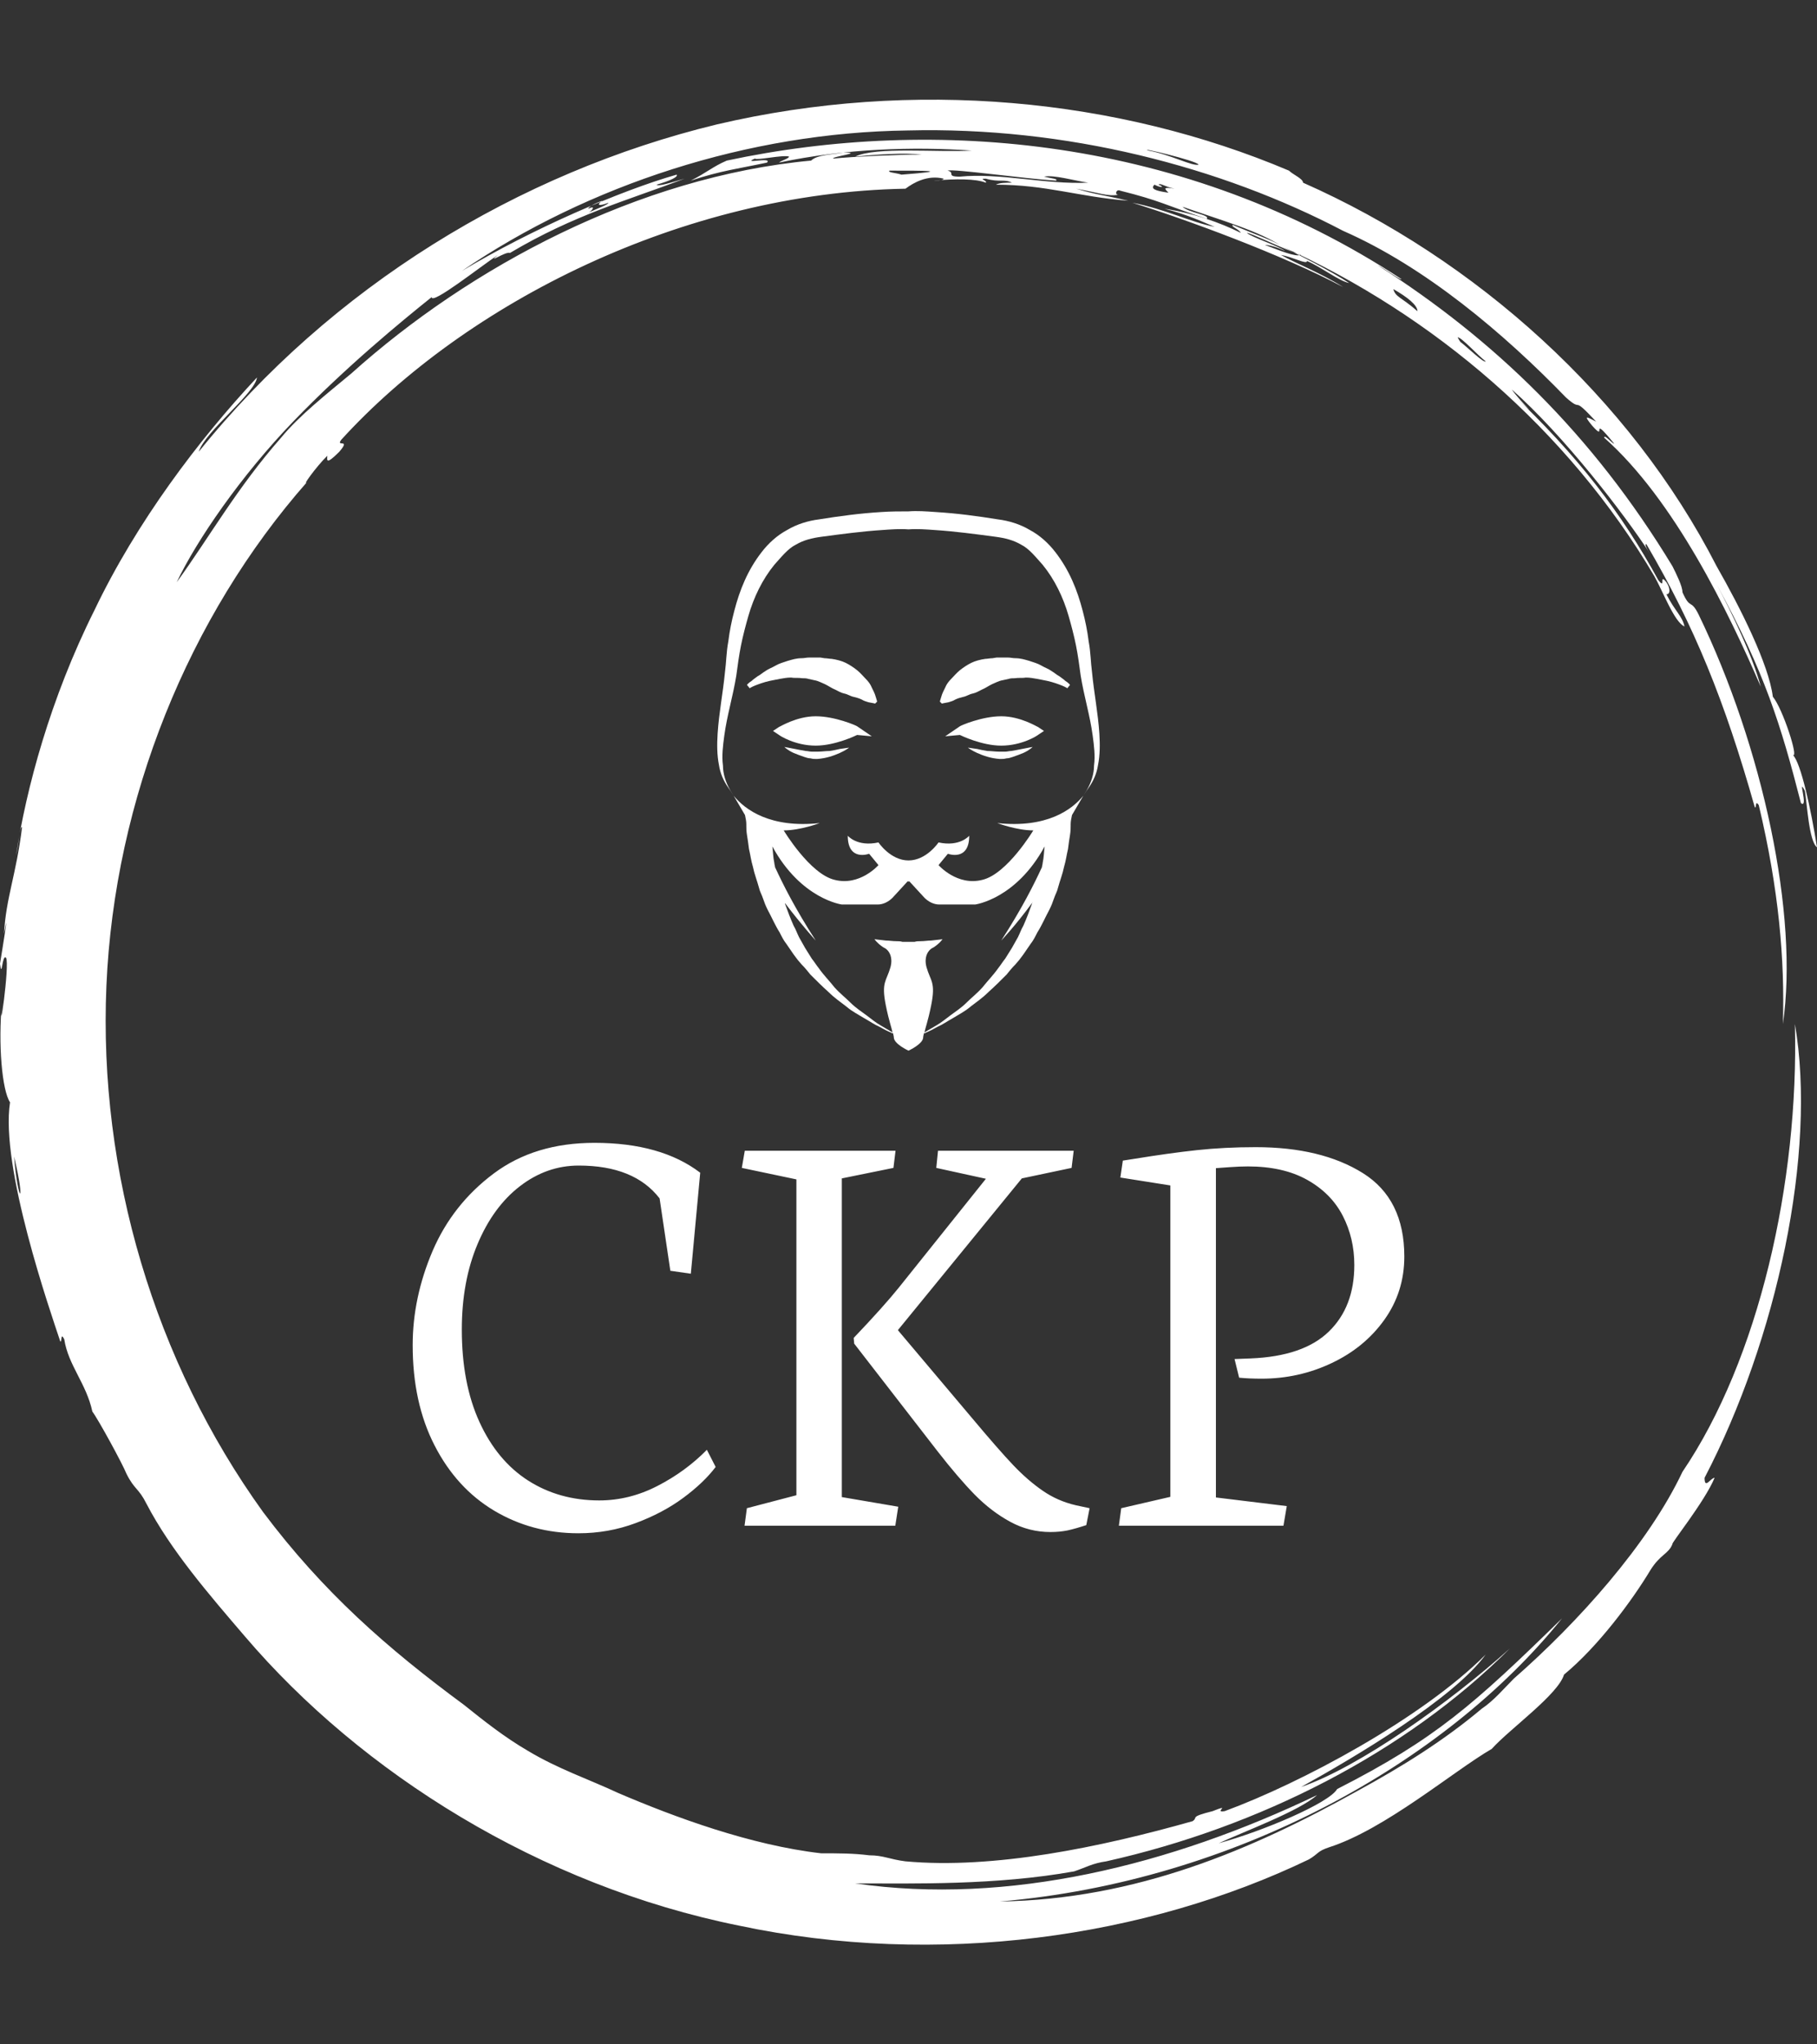 <svg xmlns="http://www.w3.org/2000/svg" version="1.1" xmlns:xlink="http://www.w3.org/1999/xlink" xmlns:svgjs="http://svgjs.dev/svgjs" width="2000" height="2250" viewBox="0 0 2000 2250"><rect x="0" y="0" width="2000" height="2250" fill="#333333" stroke="none"/><g transform="matrix(1,0,0,1,0,0)"><svg viewBox="0 0 320 360" data-background-color="#ffffff" preserveAspectRatio="xMidYMid meet" height="2250" width="2000" xmlns="http://www.w3.org/2000/svg" xmlns:xlink="http://www.w3.org/1999/xlink"><g id="tight-bounds" transform="matrix(1,0,0,1,0,0)"><svg viewBox="0 0 320 360" height="360" width="320"><g><svg></svg></g><g><svg viewBox="0 0 320 360" height="360" width="320"><g><path xmlns="http://www.w3.org/2000/svg" d="M219.58 41.008c0.707 0 6.365 2.829 9.547 3.89-1.061 0.354-3.536-0.707-6.365-1.768 0.707 0 2.122 0.354 3.536 1.06-0.707-0.707-6.011-2.475-6.718-3.182M166.895 30.047c1.061-0.354 13.436 1.414 19.094 1.768 0.354-0.354-0.707-0.354-2.122-0.707 1.768-0.354 5.304 0.707 7.779 1.06-7.425 0.354-15.558-1.768-22.629-1.06-2.475 0-0.707-0.707-2.122-1.061M156.641 30.047c6.365 0 11.315 0 2.121 0.707-1.061-0.354-2.475-0.354-2.121-0.707M256.707 59.395c0.707 0 3.536 3.182 4.95 4.243-0.354 0.354-3.182-2.475-4.596-3.536 0.354 0.354 0 0-0.354-0.707M249.635 54.798c-2.829-2.475-3.889-2.475-4.243-3.889 2.475 1.414 4.243 2.829 4.243 3.889M204.022 32.522c0.354-0.354 1.061 0.354 2.829 0.707-2.122-0.354-1.768 0-1.061 0.707-2.475-0.354-3.182-0.707-2.475-1.414 1.414 0.707 1.768 0.354 0.707 0M103.602 36.765c0-0.354 1.414-1.061 2.475-1.414-1.061 0.707-0.707 1.061 1.061 0.353 0 0.354-2.122 1.061-3.536 1.768 0.707-0.354 1.414-1.414 0-0.707M211.094 28.986c-1.061 0.354-4.95-1.768-8.84-2.475-2.122-0.707 8.486 1.768 8.84 2.475M2.475 203.66c2.122 8.84 0.707 8.486 0 0M2.829 150.621c0.354-1.414 0.707-5.304 1.06-4.95-1.061 8.486-2.829 12.376-3.182 18.74 1.061-5.657-0.354 3.182-0.707 5.304 0.354 2.829 0.354-1.768 1.061-1.06 0.707 1.061-1.414 15.912-0.707 7.779-0.707 7.425 0 15.558 1.414 17.679-1.768 11.315 7.072 36.773 8.84 42.077 0.354 0.354 0-1.768 0.707-0.353 0.707 4.597 3.889 7.779 4.95 12.729 1.061 1.414 5.304 9.193 6.011 10.962 1.414 2.829 2.122 2.475 3.536 5.303 4.243 8.133 10.961 15.912 17.326 23.337 20.508 24.044 51.978 43.845 86.984 50.918 35.006 7.425 71.779 2.122 100.419-11.669 1.768-1.061 1.414-1.414 3.536-2.122 9.901-3.182 21.923-13.436 28.641-17.326 3.182-3.536 11.669-9.547 12.73-13.082 6.011-4.95 12.022-13.083 15.204-18.387 1.768-2.829 3.182-2.829 3.889-4.597-0.354 0 5.657-7.425 7.426-11.668-0.707 0-1.768 2.122-1.768 0 12.729-24.398 19.801-57.282 15.911-79.912 0.707 27.934-6.365 59.05-19.801 78.851-6.011 12.729-18.387 26.519-29.701 36.42-1.768 1.768-3.536 3.889-5.658 5.304-6.718 5.657-14.144 10.254-21.922 14.497-18.387 10.254-38.895 19.094-62.94 19.447 41.37-3.536 78.497-24.398 99.006-49.856-15.558 15.204-22.276 21.215-39.602 30.055-1.414 2.475-13.083 7.425-20.862 9.547 4.597-2.122 14.144-5.657 17.326-8.486-25.812 12.376-54.453 19.448-81.326 15.558 10.254 0 24.751 0.354 38.541-2.121 2.122-0.707 3.182-1.414 5.658-1.768 26.873-6.011 52.685-19.094 71.072-37.481-10.608 9.547-26.519 20.862-36.774 24.398 9.547-5.304 26.873-15.558 32.53-23.337-11.315 11.315-32.53 22.63-45.966 27.58-2.122 0.354 1.414-1.414-2.122 0-4.243 1.061-2.475 1.061-3.536 1.768-16.265 4.597-35.006 8.486-50.563 7.072-2.829-0.354-3.889-1.061-6.365-1.061-2.829-0.354-5.304-0.354-8.486-0.354-12.376-1.414-25.812-6.365-35.713-10.607-5.304-2.475-10.608-4.243-15.912-7.426-4.243-2.475-7.779-5.304-11.314-8.132-13.436-9.901-24.751-19.801-35.36-33.945-19.094-26.519-28.994-59.757-27.58-92.641 1.414-32.884 14.497-65.061 35.359-88.752-1.061 1.061 1.414-2.475 3.536-4.596 0 0.707-0.354 1.768 2.122-0.707 2.122-2.475-0.707-0.707 0.353-2.122 21.923-24.044 60.111-43.492 99.36-44.199 1.414-1.061 3.889-2.475 6.718-1.768 0 0.354-1.768 0.354-1.768 0.354 3.889-0.354 7.425-0.354 9.193 0.353 0.354-0.354-1.414-0.707 0-0.707 2.475 0.707 3.182 0 4.597 0.707-1.061 0-2.122 0-2.829 0.354 8.84 0 14.497 2.122 23.337 2.829-4.597-1.061-5.657-1.061-9.193-2.122 3.889 0.707 5.657 1.414 7.425 1.061-0.707 0-0.354-1.061 0.354-0.707 7.072 1.768 7.779 2.475 15.204 4.95 0.707-0.707-3.182-1.061-4.243-2.122 7.072 2.475 13.436 4.243 17.68 7.072-1.414-1.061-5.657-2.475-8.84-3.889-0.354 0.354 1.061 0.707 1.414 1.414-3.536-1.768-8.486-3.536-13.436-4.243 4.243 1.061 7.072 2.475 8.84 3.182-3.889-0.707-8.84-3.182-14.498-4.243 9.193 2.829 26.519 9.193 37.127 14.851-3.889-2.475-8.486-4.243-10.961-5.657 2.122 0.354 4.597 1.768 4.597 1.06 2.475 1.061 5.657 3.536 7.425 3.89-3.182-2.122-9.547-5.304-11.668-6.365 26.519 12.022 50.21 32.177 65.414 57.989 1.414 2.475 3.536 8.133 5.304 8.84-0.354-1.768-1.768-2.829-3.182-5.657 0.707 0 0.707-1.061 0-2.122-1.414-1.768 0 1.414-1.415-0.354-6.365-11.669-14.144-21.923-26.165-33.237 6.718 6.365 1.768 1.768 0.353-0.354 9.193 8.133 19.801 21.923 24.398 28.995-0.707-1.061-1.061-1.768-0.707-1.768 8.486 14.497 13.79 27.58 19.094 46.32 0.354 0.354 0-1.414 0.707-0.353 3.536 14.851 4.597 27.227 4.243 38.541 2.829-19.094-3.536-48.796-14.851-72.133-1.414-2.829-1.414-0.707-2.829-3.889 0-1.061-1.061-3.182-1.768-4.597-14.144-23.337-31.47-39.956-51.978-53.038 1.414 0.707 4.243 2.829 4.244 2.475-38.188-25.105-82.387-28.641-118.807-20.862-2.475 1.061-3.536 2.122-6.365 3.536 5.304-1.768 8.486-2.122 13.437-3.183 1.061-1.061-4.597 0.354-2.122-0.707 0.354 0.354 4.95-0.707 6.011-0.353 0 0.354-1.414 0.707-1.768 1.06 11.669-2.475 23.691-2.829 33.945-2.121-6.011 0.354-16.972-0.707-20.508 1.061 3.536-0.354 8.486-0.707 11.668-0.354-4.243 0-12.022 0.354-15.558 0.707-0.354-0.354 5.657-1.061 1.768-1.06-1.768 0.354-4.597 0.354-5.657 1.414-30.409 2.829-60.111 18.74-80.973 37.481-4.243 3.536-9.193 7.425-12.375 11.314-7.779 8.84-12.729 17.68-18.387 25.459 3.536-7.425 11.315-18.74 20.508-28.287 9.193-9.547 19.094-17.68 24.398-21.923 0 1.414 8.486-5.304 11.669-7.425-2.122 1.768 1.414-0.707 2.121-0.354 11.315-6.718 20.508-9.193 30.763-13.083-2.475 0.707-4.597 1.414-4.951 1.061 2.475-0.707 3.889-1.414 3.536-1.768-9.901 2.829-25.459 9.547-37.834 16.972 22.276-15.204 50.564-24.398 78.497-24.751 27.934-0.707 55.16 6.365 76.729 17.68 14.497 6.365 28.287 18.033 39.249 29.348 3.182 2.829 0.707-0.707 5.304 4.243-1.414-0.707-2.475-1.414-0.707 0.707 2.829 3.182-0.707-2.475 3.889 3.182-0.354 0-1.768-1.768-1.768-1.061 12.376 10.961 21.923 30.762 27.58 43.846-1.414-5.304-4.95-12.729-7.779-18.033 8.486 15.558 11.315 24.751 14.851 38.541 1.414 1.061-0.707-4.95 0.707-2.121 0.354 2.122 0.707 8.84 2.122 9.9-1.061-6.718-2.829-14.851-4.243-16.265 1.061 0.707-1.768-8.133-3.536-10.254-0.707-5.657-5.657-15.558-9.901-22.984-15.204-29.702-42.431-54.099-72.839-67.536 0-0.707-1.768-1.414-2.476-2.121-30.055-12.729-66.122-16.265-100.773-8.133-35.006 8.486-67.889 28.641-91.227 57.636 1.061-3.536 9.901-10.254 10.255-13.083-10.254 10.961-21.215 25.459-28.641 41.016-7.779 15.558-12.022 31.47-13.79 43.138" fill="#ffffff" fill-rule="nonzero" stroke="none" stroke-width="1" stroke-linecap="butt" stroke-linejoin="miter" stroke-miterlimit="10" stroke-dasharray="" stroke-dashoffset="0" font-family="none" font-weight="none" font-size="none" text-anchor="none" style="mix-blend-mode: normal" data-fill-palette-color="tertiary"></path></g><g transform="matrix(1,0,0,1,72.665,90)"><svg viewBox="0 0 174.669 180" height="180" width="174.669"><g><svg viewBox="0 0 174.669 180" height="180" width="174.669"><g><svg viewBox="0 0 224 230.836" height="180" width="174.669"><g transform="matrix(1,0,0,1,0,142.666)"><svg viewBox="0 0 224 88.17" height="88.17" width="224"><g id="textblocktransform"><svg viewBox="0 0 224 88.17" height="88.17" width="224" id="textblock"><g><svg viewBox="0 0 224 88.17" height="88.17" width="224"><g transform="matrix(1,0,0,1,0,0)"><svg width="224" viewBox="1.22 -31.01 80.32 31.62" height="88.17" data-palette-color="#77d4fc"><path d="M14.65 0.61Q17.07 0.61 19.27-0.21 21.48-1.03 23.14-2.26 24.8-3.49 25.76-4.76L25.76-4.76 25.05-6.15Q23.32-4.39 21.04-3.22 18.77-2.05 16.33-2.05L16.33-2.05Q13.09-2.05 10.57-3.66 8.06-5.27 6.63-8.4 5.2-11.52 5.2-15.89L5.2-15.89Q5.2-19.78 6.47-22.8 7.74-25.83 9.91-27.5 12.08-29.17 14.67-29.17L14.67-29.17Q19.17-29.17 21.22-26.51L21.22-26.51 22.09-20.65 23.75-20.41 24.51-28.59Q21.34-31.01 15.94-31.01L15.94-31.01Q11.11-31.01 7.79-28.53 4.47-26.05 2.84-22.27 1.22-18.48 1.22-14.62L1.22-14.62Q1.22-9.96 2.99-6.51 4.76-3.05 7.82-1.22 10.89 0.61 14.65 0.61L14.65 0.61ZM27.88-28.98L32.3-28.05 32.3-2.47 28.29-1.42 28.1 0 40.31 0 40.55-1.54 35.98-2.32 35.98-28.13 40.16-28.98 40.33-30.37 28.12-30.37 27.88-28.98ZM36.98-14.75L43.75-6.01Q45.41-3.88 46.75-2.51 48.09-1.15 49.62-0.32 51.14 0.51 52.88 0.51L52.88 0.51Q53.61 0.51 54.26 0.38 54.9 0.24 55.78-0.05L55.78-0.05 56.05-1.42 54.93-1.66Q53.46-2 52.26-2.83 51.05-3.66 49.86-4.91 48.68-6.15 46.51-8.74L46.51-8.74 40.52-15.84 50.56-28.13 54.59-28.98 54.76-30.37 43.77-30.37 43.63-28.98 47.65-28.1 40.6-19.29Q39.38-17.77 36.94-15.21L36.94-15.21 36.98-14.75ZM71.75 0L72.02-1.59 66.28-2.29 66.28-28.96Q66.55-28.98 67.39-29.04 68.23-29.1 68.87-29.1L68.87-29.1Q71.72-29.1 73.66-28.02 75.61-26.93 76.55-25.11 77.49-23.29 77.49-21.12L77.49-21.12Q77.49-17.72 75.42-15.72 73.36-13.72 69.09-13.55L69.09-13.55 67.79-13.5 68.16-11.99Q68.99-11.91 69.97-11.91L69.97-11.91Q72.99-11.91 75.65-13.17 78.32-14.43 79.93-16.69 81.54-18.95 81.54-21.8L81.54-21.8Q81.54-26.46 78.18-28.56 74.82-30.66 69.5-30.66L69.5-30.66Q66.99-30.66 64.75-30.42 62.52-30.18 59.64-29.71L59.64-29.71 58.74-29.57 58.54-28.2 62.59-27.56 62.59-2.34 58.61-1.42 58.42 0 71.75 0Z" opacity="1" transform="matrix(1,0,0,1,0,0)" fill="#ffffff" class="wordmark-text-0" data-fill-palette-color="primary" id="text-0"></path></svg></g></svg></g></svg></g></svg></g><g transform="matrix(1,0,0,1,68.801,0)"><svg viewBox="0 0 86.397 121.851" height="121.851" width="86.397"><g><svg xmlns="http://www.w3.org/2000/svg" xmlns:xlink="http://www.w3.org/1999/xlink" version="1.1" x="0" y="0" viewBox="21.34 9.659 57.32 80.841" enable-background="new 0 0 100 100" xml:space="preserve" height="121.851" width="86.397" class="icon-icon-0" data-fill-palette-color="accent" id="icon-0"><g fill="#7fcbfc" data-fill-palette-color="accent"><path d="M44.5 36.1c-0.2-0.5-0.5-0.9-0.9-1.3-0.4-0.4-0.8-0.9-1.3-1.3-0.5-0.4-1.1-0.8-1.7-1.1-0.6-0.3-1.4-0.5-2.1-0.6-0.3 0-0.7-0.1-1.1-0.1l-0.6-0.1h-0.6-1.1c-0.4 0-0.7 0.1-1.1 0.1-0.8 0-1.4 0.2-2.1 0.4-0.6 0.2-1.3 0.4-1.8 0.7-0.5 0.3-1.1 0.5-1.5 0.8-0.5 0.3-0.8 0.6-1.2 0.8-0.4 0.3-0.7 0.5-0.9 0.7-0.5 0.3-0.7 0.6-0.7 0.6l0.4 0.5c0 0 0.3-0.2 0.8-0.4 0.5-0.2 1.3-0.5 2.2-0.7 0.5-0.1 1-0.2 1.5-0.3 0.6-0.1 1.1-0.2 1.7-0.2 0.5 0.1 1.1 0 1.7 0.1 0.3 0 0.6 0 0.9 0.1l0.9 0.2c0.6 0.1 1.1 0.4 1.6 0.6 0.6 0.3 1 0.6 1.5 0.8 0.4 0.2 0.9 0.5 1.4 0.6s0.9 0.4 1.4 0.5c0.4 0.1 0.8 0.2 1.2 0.4 0.3 0.2 0.7 0.3 1 0.4 0.6 0.1 1 0.2 1 0.2l0.3-0.3c0 0-0.1-0.4-0.3-1C44.9 36.9 44.7 36.5 44.5 36.1z" fill="#ffffff" data-fill-palette-color="accent"></path><path d="M36.1 40.4c-2.9 0-5.4 1.6-5.5 1.6l-0.9 0.6 0.9 0.6c0.1 0.1 2.4 1.6 5.5 1.6 2.9 0 6-1.5 6.2-1.6l2.2 0.2-2.2-1.5C42.2 41.8 39 40.4 36.1 40.4z" fill="#ffffff" data-fill-palette-color="accent"></path><path d="M38.2 45.6c-0.6 0-1.2 0.1-1.8 0.1-0.3 0-0.6 0-0.9 0s-0.6-0.1-0.9-0.1c-0.6-0.1-1.1-0.2-1.6-0.3-1-0.2-1.6-0.3-1.6-0.3s0.5 0.5 1.4 0.9c0.5 0.2 1 0.4 1.6 0.6 0.3 0.1 0.6 0.2 0.9 0.2 0.4 0.1 0.6 0.1 1 0.1 1.4-0.1 2.5-0.5 3.4-0.9 0.9-0.4 1.4-0.8 1.4-0.8s-0.7 0.1-1.4 0.2C39.3 45.4 38.8 45.5 38.2 45.6z" fill="#ffffff" data-fill-palette-color="accent"></path><path d="M73.5 35.1c-0.2-0.2-0.5-0.4-0.9-0.7-0.4-0.2-0.7-0.5-1.2-0.8-0.4-0.3-1-0.5-1.5-0.8-0.5-0.3-1.2-0.5-1.8-0.7-0.7-0.2-1.3-0.4-2.1-0.4-0.4 0-0.7-0.1-1.1-0.1h-1.1-0.6l-0.6 0.1c-0.4 0-0.8 0.1-1.1 0.1-0.7 0.1-1.5 0.3-2.1 0.6-0.6 0.3-1.2 0.7-1.7 1.1-0.5 0.4-0.9 0.9-1.3 1.3-0.4 0.4-0.7 0.8-0.9 1.3-0.2 0.4-0.4 0.8-0.5 1.1-0.2 0.6-0.3 1-0.3 1l0.3 0.3c0 0 0.4-0.1 1-0.2 0.3-0.1 0.7-0.2 1-0.4 0.4-0.2 0.8-0.3 1.2-0.4 0.5-0.1 0.9-0.4 1.4-0.5s1-0.4 1.4-0.6c0.5-0.2 0.9-0.5 1.5-0.8 0.5-0.2 1-0.5 1.6-0.6l0.9-0.2c0.3-0.1 0.6-0.1 0.9-0.1 0.6-0.1 1.2 0 1.7-0.1 0.6 0 1.1 0.1 1.7 0.2 0.5 0.1 1 0.2 1.5 0.3 0.9 0.2 1.7 0.5 2.2 0.7 0.5 0.2 0.8 0.4 0.8 0.4l0.4-0.5C74.2 35.7 74 35.4 73.5 35.1z" fill="#ffffff" data-fill-palette-color="accent"></path><path d="M63.9 40.4c-2.9 0-6.1 1.4-6.2 1.5l-2.2 1.5 2.2-0.2c0.2 0.1 3.3 1.6 6.2 1.6 3.1 0 5.4-1.5 5.5-1.6l0.9-0.6L69.4 42C69.3 42 66.8 40.4 63.9 40.4z" fill="#ffffff" data-fill-palette-color="accent"></path><path d="M65.4 45.6c-0.3 0-0.6 0.1-0.9 0.1s-0.6 0-0.9 0c-0.6 0-1.2-0.1-1.8-0.1-0.6-0.1-1.1-0.2-1.5-0.3-0.7-0.1-1.4-0.2-1.4-0.2s0.5 0.4 1.4 0.8c0.9 0.4 2 0.8 3.4 0.9 0.4 0 0.6 0 1-0.1 0.3 0 0.6-0.1 0.9-0.2 0.6-0.2 1.1-0.4 1.6-0.6 0.9-0.4 1.4-0.9 1.4-0.9S68 45.1 67 45.3C66.5 45.4 66 45.5 65.4 45.6z" fill="#ffffff" data-fill-palette-color="accent"></path><path d="M63.3 56.4c0 0 2.9 1.1 5.4 1.1 0 0-3.9 6.5-7.6 7.4-3.8 1-6.6-2.2-6.6-2.2l1.4-1.7c0 0 3.2 1.2 3.2-2.7 0 0-1.4 1.7-4.6 1 0 0-1.8 2.7-4.5 2.7s-4.5-2.7-4.5-2.7c-3.2 0.7-4.6-1-4.6-1 0 3.9 3.2 2.7 3.2 2.7l1.4 1.7c0 0-2.8 3.2-6.6 2.2-3.7-0.9-7.6-7.4-7.6-7.4 2.5 0 5.4-1.1 5.4-1.1-7.4 0.8-11.2-2-12.9-4.1l1.7 2.9c0.1 0.5 0.2 0.9 0.2 1.4 0 0.1 0 0.1 0 0.2 0 0.3 0 0.8 0.1 1.4 0.1 0.6 0.2 1.3 0.3 2.1 0.2 0.8 0.3 1.7 0.6 2.7 0.2 1 0.6 2 0.9 3.1 0.1 0.5 0.4 1 0.6 1.6s0.4 1.1 0.7 1.7c0.6 1.1 1.1 2.3 1.8 3.4 0.3 0.6 0.6 1.2 1 1.7l1.1 1.6 0.6 0.8 0.6 0.7c0.5 0.5 0.9 1 1.3 1.5 0.9 0.9 1.8 1.8 2.7 2.6 0.9 0.9 1.8 1.5 2.7 2.2 0.8 0.7 1.8 1.2 2.6 1.7 0.9 0.5 1.6 1 2.3 1.3 0.7 0.4 1.3 0.7 1.8 0.9 0.1 0.1 0.2 0.1 0.3 0.1 0 0.2 0.1 0.4 0.1 0.6 0 1 2.2 2 2.2 2s2.2-1 2.2-2c0-0.2 0.1-0.4 0.1-0.6 0.1 0 0.2 0 0.3-0.1 0.5-0.2 1.1-0.5 1.8-0.9 0.7-0.3 1.4-0.8 2.3-1.3 0.8-0.5 1.8-1 2.6-1.7 0.9-0.7 1.8-1.3 2.7-2.2 0.9-0.8 1.8-1.7 2.7-2.6 0.4-0.5 0.8-1 1.3-1.5l0.6-0.7 0.6-0.8 1.1-1.6c0.4-0.5 0.7-1.1 1-1.7 0.7-1.1 1.2-2.3 1.8-3.4 0.3-0.6 0.5-1.1 0.7-1.7s0.5-1.1 0.6-1.6c0.3-1.1 0.7-2.1 0.9-3.1 0.3-1 0.4-1.9 0.6-2.7 0.1-0.8 0.2-1.5 0.3-2.1 0.1-0.6 0.1-1.1 0.1-1.4 0-0.1 0-0.1 0-0.2 0-0.5 0.1-0.9 0.2-1.4l1.7-2.9C74.5 54.4 70.7 57.2 63.3 56.4zM70.1 62.4c0 0.2-0.1 0.4-0.1 0.6-1.2 2.6-3 6.2-6.1 11 0 0 2.1-2.2 4.6-5.6 0 0 0-0.1 0.1-0.1 0 0-0.1 0.1-0.1 0.1 0 0 0 0 0 0.1-0.4 1.1-0.8 2.2-1.3 3.3-0.3 0.5-0.5 1.1-0.8 1.7l-0.9 1.6L65 75.9l-0.5 0.8c-0.4 0.5-0.7 1-1.1 1.5-0.7 1-1.6 1.9-2.3 2.8-0.8 0.9-1.7 1.6-2.4 2.3-0.8 0.8-1.6 1.3-2.4 1.9-0.8 0.6-1.4 1.1-2.1 1.5-0.7 0.4-1.2 0.7-1.7 1l-0.1 0.1c0.1-0.7 0.5-1.6 1-4.1 0.7-3.5-0.1-3.6-0.7-5.7-0.4-1.5 0.2-2.3 0.5-2.6 0.2-0.2 0.4-0.3 0.6-0.4 0.9-0.6 1.3-1.2 1.3-1.2s-0.7 0.1-1.7 0.2c-0.5 0-1 0.1-1.6 0.1-0.3 0-0.6 0-0.9 0.1-0.3 0-0.6 0-0.9 0s-0.6 0-0.9 0c-0.3-0.1-0.6-0.1-0.9-0.1-0.6 0-1.1-0.1-1.6-0.1-1-0.1-1.7-0.2-1.7-0.2s0.4 0.6 1.3 1.2c0.2 0.1 0.4 0.2 0.6 0.4 0.3 0.3 0.9 1.1 0.5 2.6-0.6 2.1-1.4 2.2-0.7 5.7 0.5 2.5 0.9 3.4 1 4.1l-0.1-0.1c-0.5-0.3-1-0.6-1.7-1-0.7-0.4-1.3-0.9-2.1-1.5-0.8-0.6-1.6-1.1-2.4-1.9-0.7-0.7-1.6-1.4-2.4-2.3-0.7-0.9-1.6-1.8-2.3-2.8-0.4-0.5-0.7-1-1.1-1.5L35 75.9l-0.5-0.8-0.9-1.6c-0.3-0.6-0.5-1.2-0.8-1.7-0.5-1.1-0.9-2.2-1.3-3.3 0 0 0-0.1 0-0.1 0 0-0.1-0.1-0.1-0.1 0.1 0.1 0.1 0.1 0.1 0.1 2.5 3.3 4.6 5.6 4.6 5.6-3.1-4.8-4.9-8.4-6.1-11 0-0.2-0.1-0.4-0.1-0.6-0.2-0.9-0.2-1.8-0.3-2.5 4.3 7.9 10.4 8.7 10.4 8.7h5.4c0.8 0 1.6-0.4 2.2-1l2.3-2.5 0.1 0.1 0.1-0.1 2.3 2.5c0.6 0.6 1.4 1 2.2 1H60c0 0 6.1-0.8 10.4-8.7C70.3 60.6 70.3 61.5 70.1 62.4z" fill="#ffffff" data-fill-palette-color="accent"></path><path d="M78.6 43c-0.2-3.1-0.8-6.1-1.1-9.2-0.2-1.5-0.2-3-0.5-4.6-0.2-1.6-0.5-3.1-0.9-4.6-0.8-3.1-2-6.1-4.1-8.8-1-1.3-2.3-2.5-3.8-3.3-1.5-0.9-3.2-1.4-4.8-1.6-3.1-0.5-6.1-0.9-9.3-1.1-1.4-0.1-2.8-0.2-4.1-0.1-1.3 0-2.7 0-4.1 0.1-3.2 0.2-6.2 0.6-9.3 1.1-1.6 0.2-3.3 0.7-4.8 1.6-1.5 0.8-2.8 2-3.8 3.3-2.1 2.7-3.3 5.7-4.1 8.8-0.4 1.5-0.7 3-0.9 4.6-0.3 1.6-0.3 3.1-0.5 4.6-0.3 3.1-0.9 6.1-1.1 9.2-0.1 1.6-0.1 3.2 0.2 4.7 0.2 1.3 0.7 2.4 1.4 3.4 0.2 0.3 0.5 0.7 0.8 1.2l-0.5-0.8c-0.7-1.2-1.1-2.5-1.1-3.7-0.2-1.5 0-3 0.2-4.5 0.4-3 1.3-5.9 1.8-9 0.2-1.5 0.4-3 0.7-4.5 0.3-1.5 0.7-3 1.1-4.4 0.8-2.8 2.1-5.5 3.9-7.7 1-1.1 2-2.4 3.2-3 1.2-0.7 2.4-1 3.9-1.2 3-0.4 6-0.8 9-1 1.4-0.1 2.7-0.2 4-0.1 1.3-0.1 2.6 0 4 0.1 3 0.2 6 0.6 9 1 1.5 0.2 2.7 0.5 3.9 1.2 1.2 0.6 2.2 1.9 3.2 3 1.8 2.2 3.1 4.9 3.9 7.7 0.4 1.4 0.8 2.9 1.1 4.4 0.3 1.5 0.5 3 0.7 4.5 0.5 3.1 1.4 6 1.8 9 0.2 1.5 0.4 3 0.2 4.5 0 1.2-0.4 2.5-1.1 3.7l-0.5 0.8c0.3-0.5 0.6-0.9 0.8-1.2 0.7-1 1.2-2.1 1.4-3.4C78.7 46.2 78.7 44.6 78.6 43z" fill="#ffffff" data-fill-palette-color="accent"></path></g></svg></g></svg></g><g></g></svg></g></svg></g></svg></g></svg></g><defs></defs></svg><rect width="320" height="360" fill="none" stroke="none" visibility="hidden"></rect></g></svg></g></svg>